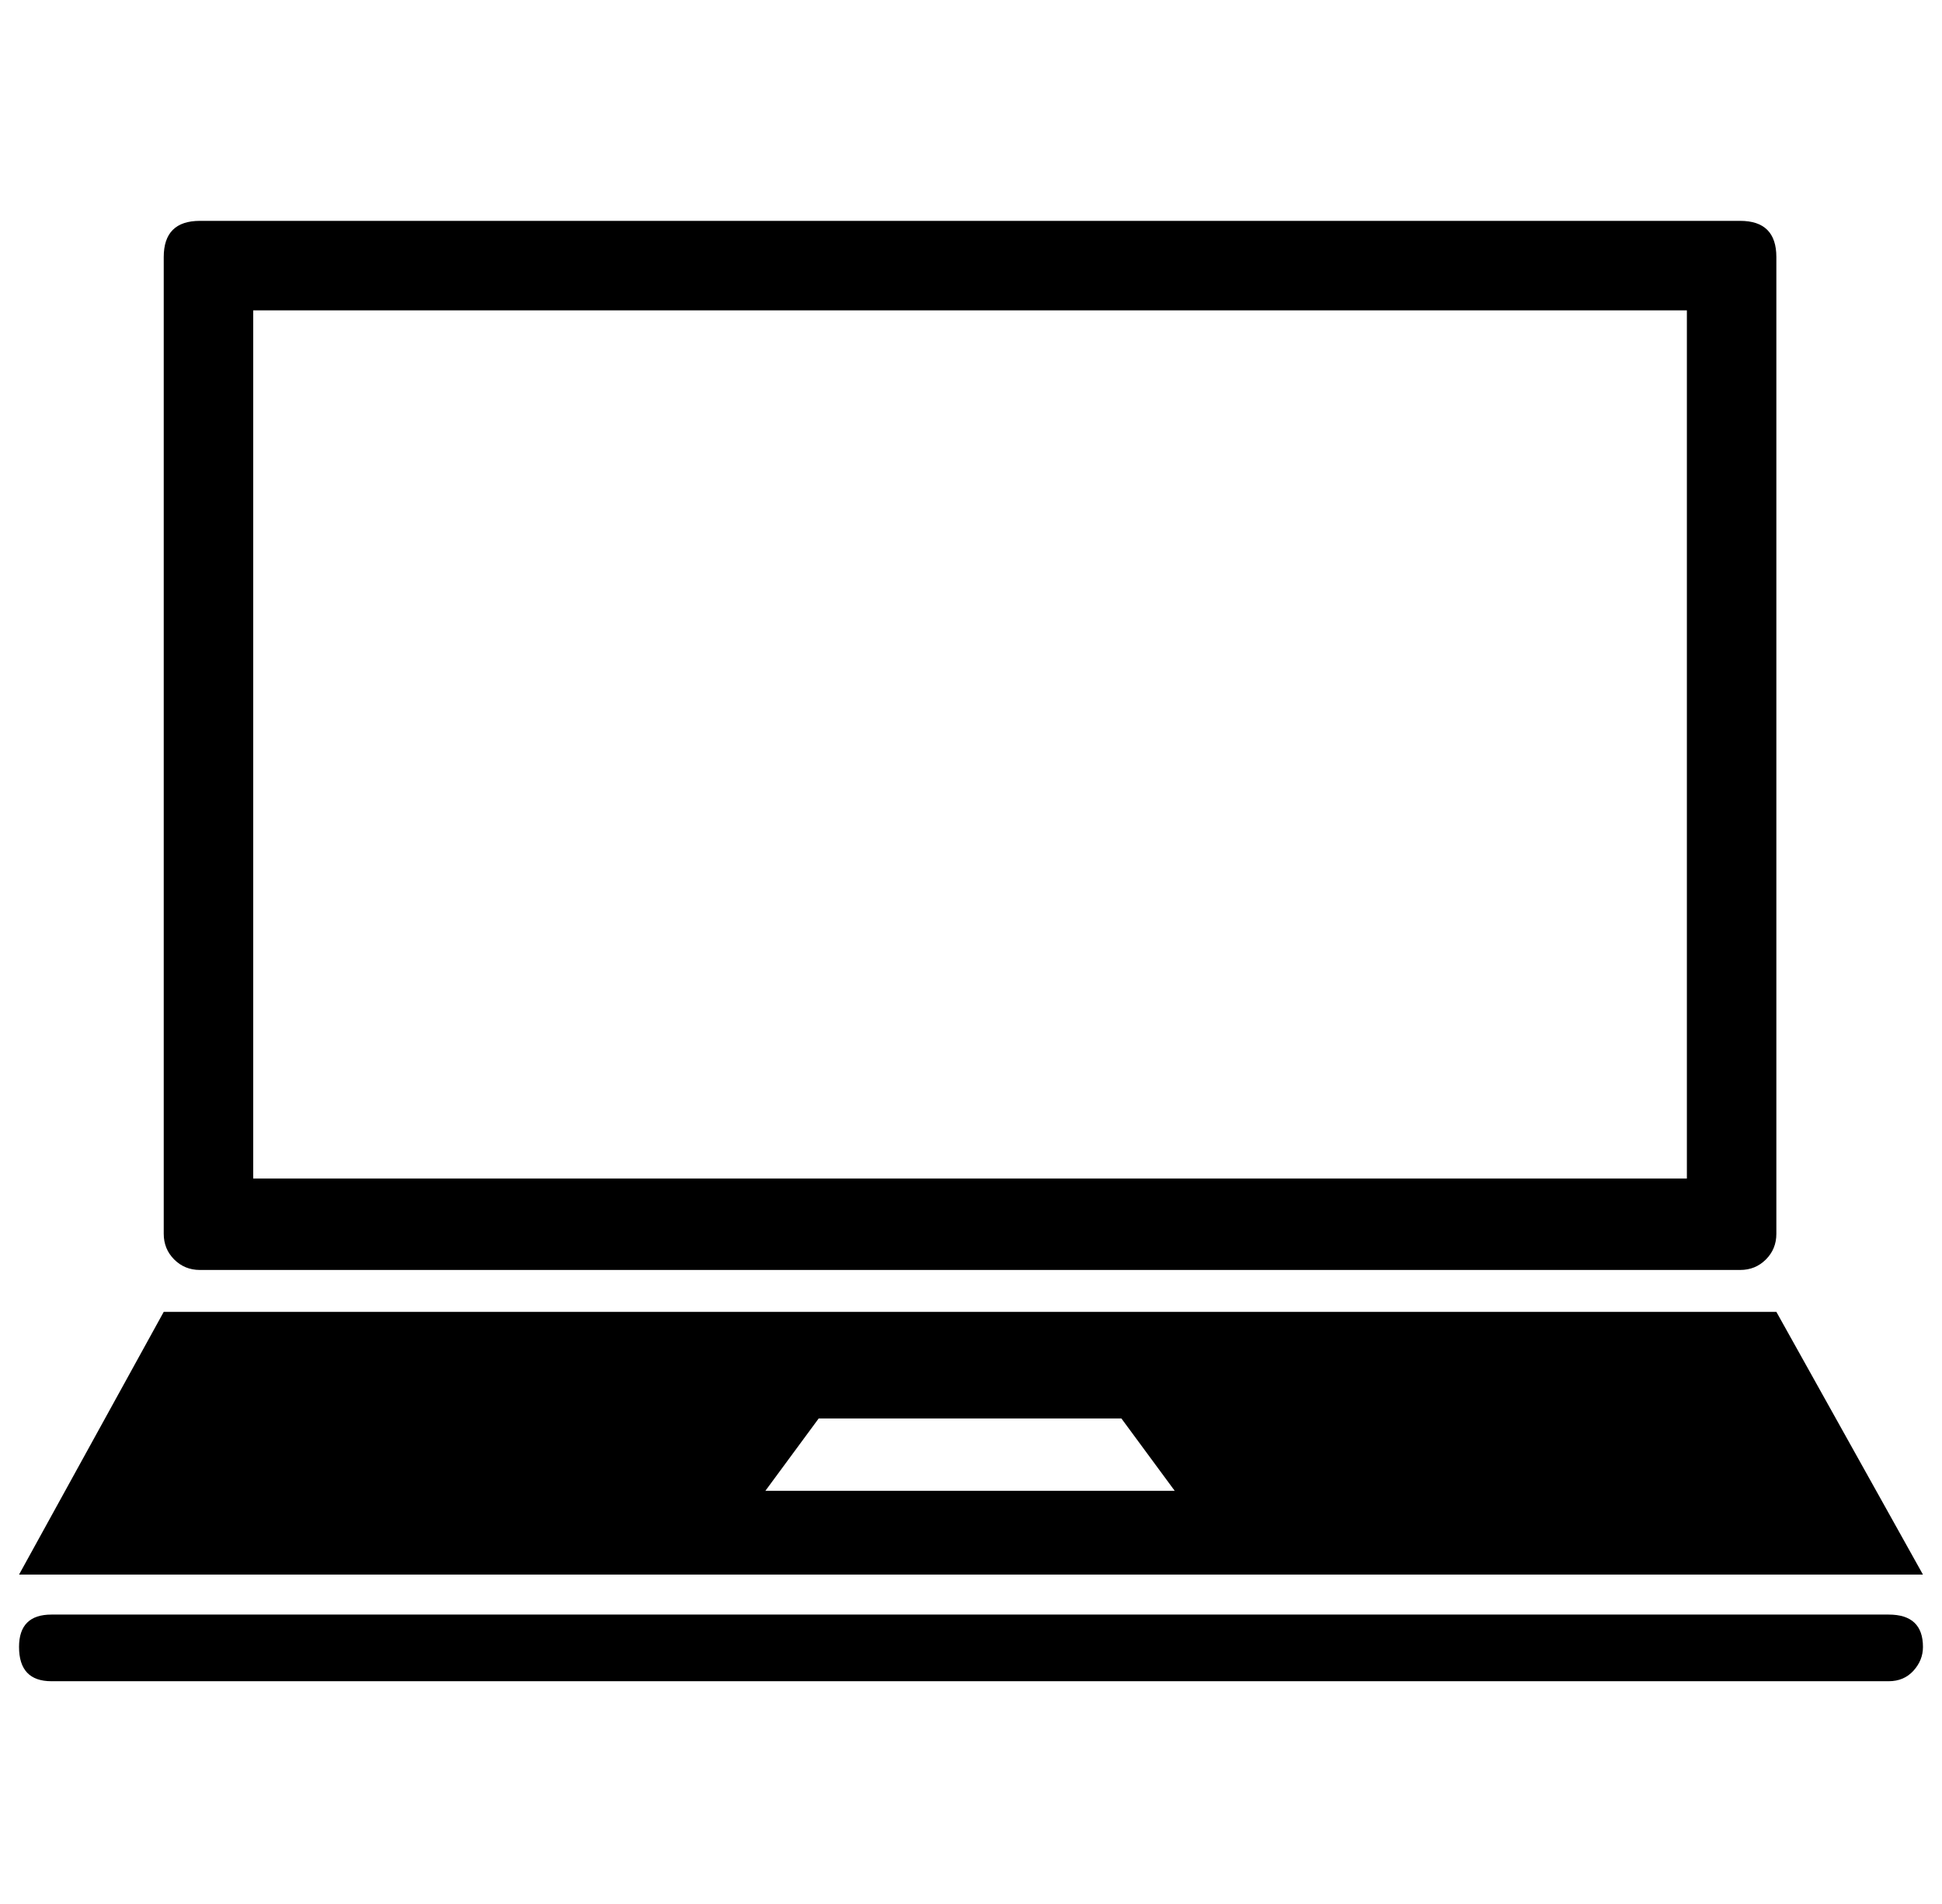 <?xml version="1.0" standalone="no"?>
<!DOCTYPE svg PUBLIC "-//W3C//DTD SVG 1.1//EN" "http://www.w3.org/Graphics/SVG/1.1/DTD/svg11.dtd" >
<svg xmlns="http://www.w3.org/2000/svg" xmlns:xlink="http://www.w3.org/1999/xlink" version="1.1" viewBox="-10 0 1020 1000">
  <g transform="matrix(1 0 0 -1 0 800)">
   <path fill="currentColor"
d="M876 637h-753v-456h753v456zM904 684q19 0 19 -19v-513q0 -8 -5.5 -13.5t-13.5 -5.5h-809q-8 0 -13.5 5.5t-5.5 13.5v513q0 19 19 19h809zM1000 -65q0 -7 -5 -12.5t-13 -5.5h-965q-17 0 -17 18q0 17 17 17h965q18 0 18 -17zM923 111l77 -138h-1000l76 138h847zM392 17
h215l-28 38h-159z" />
  </g>

</svg>
